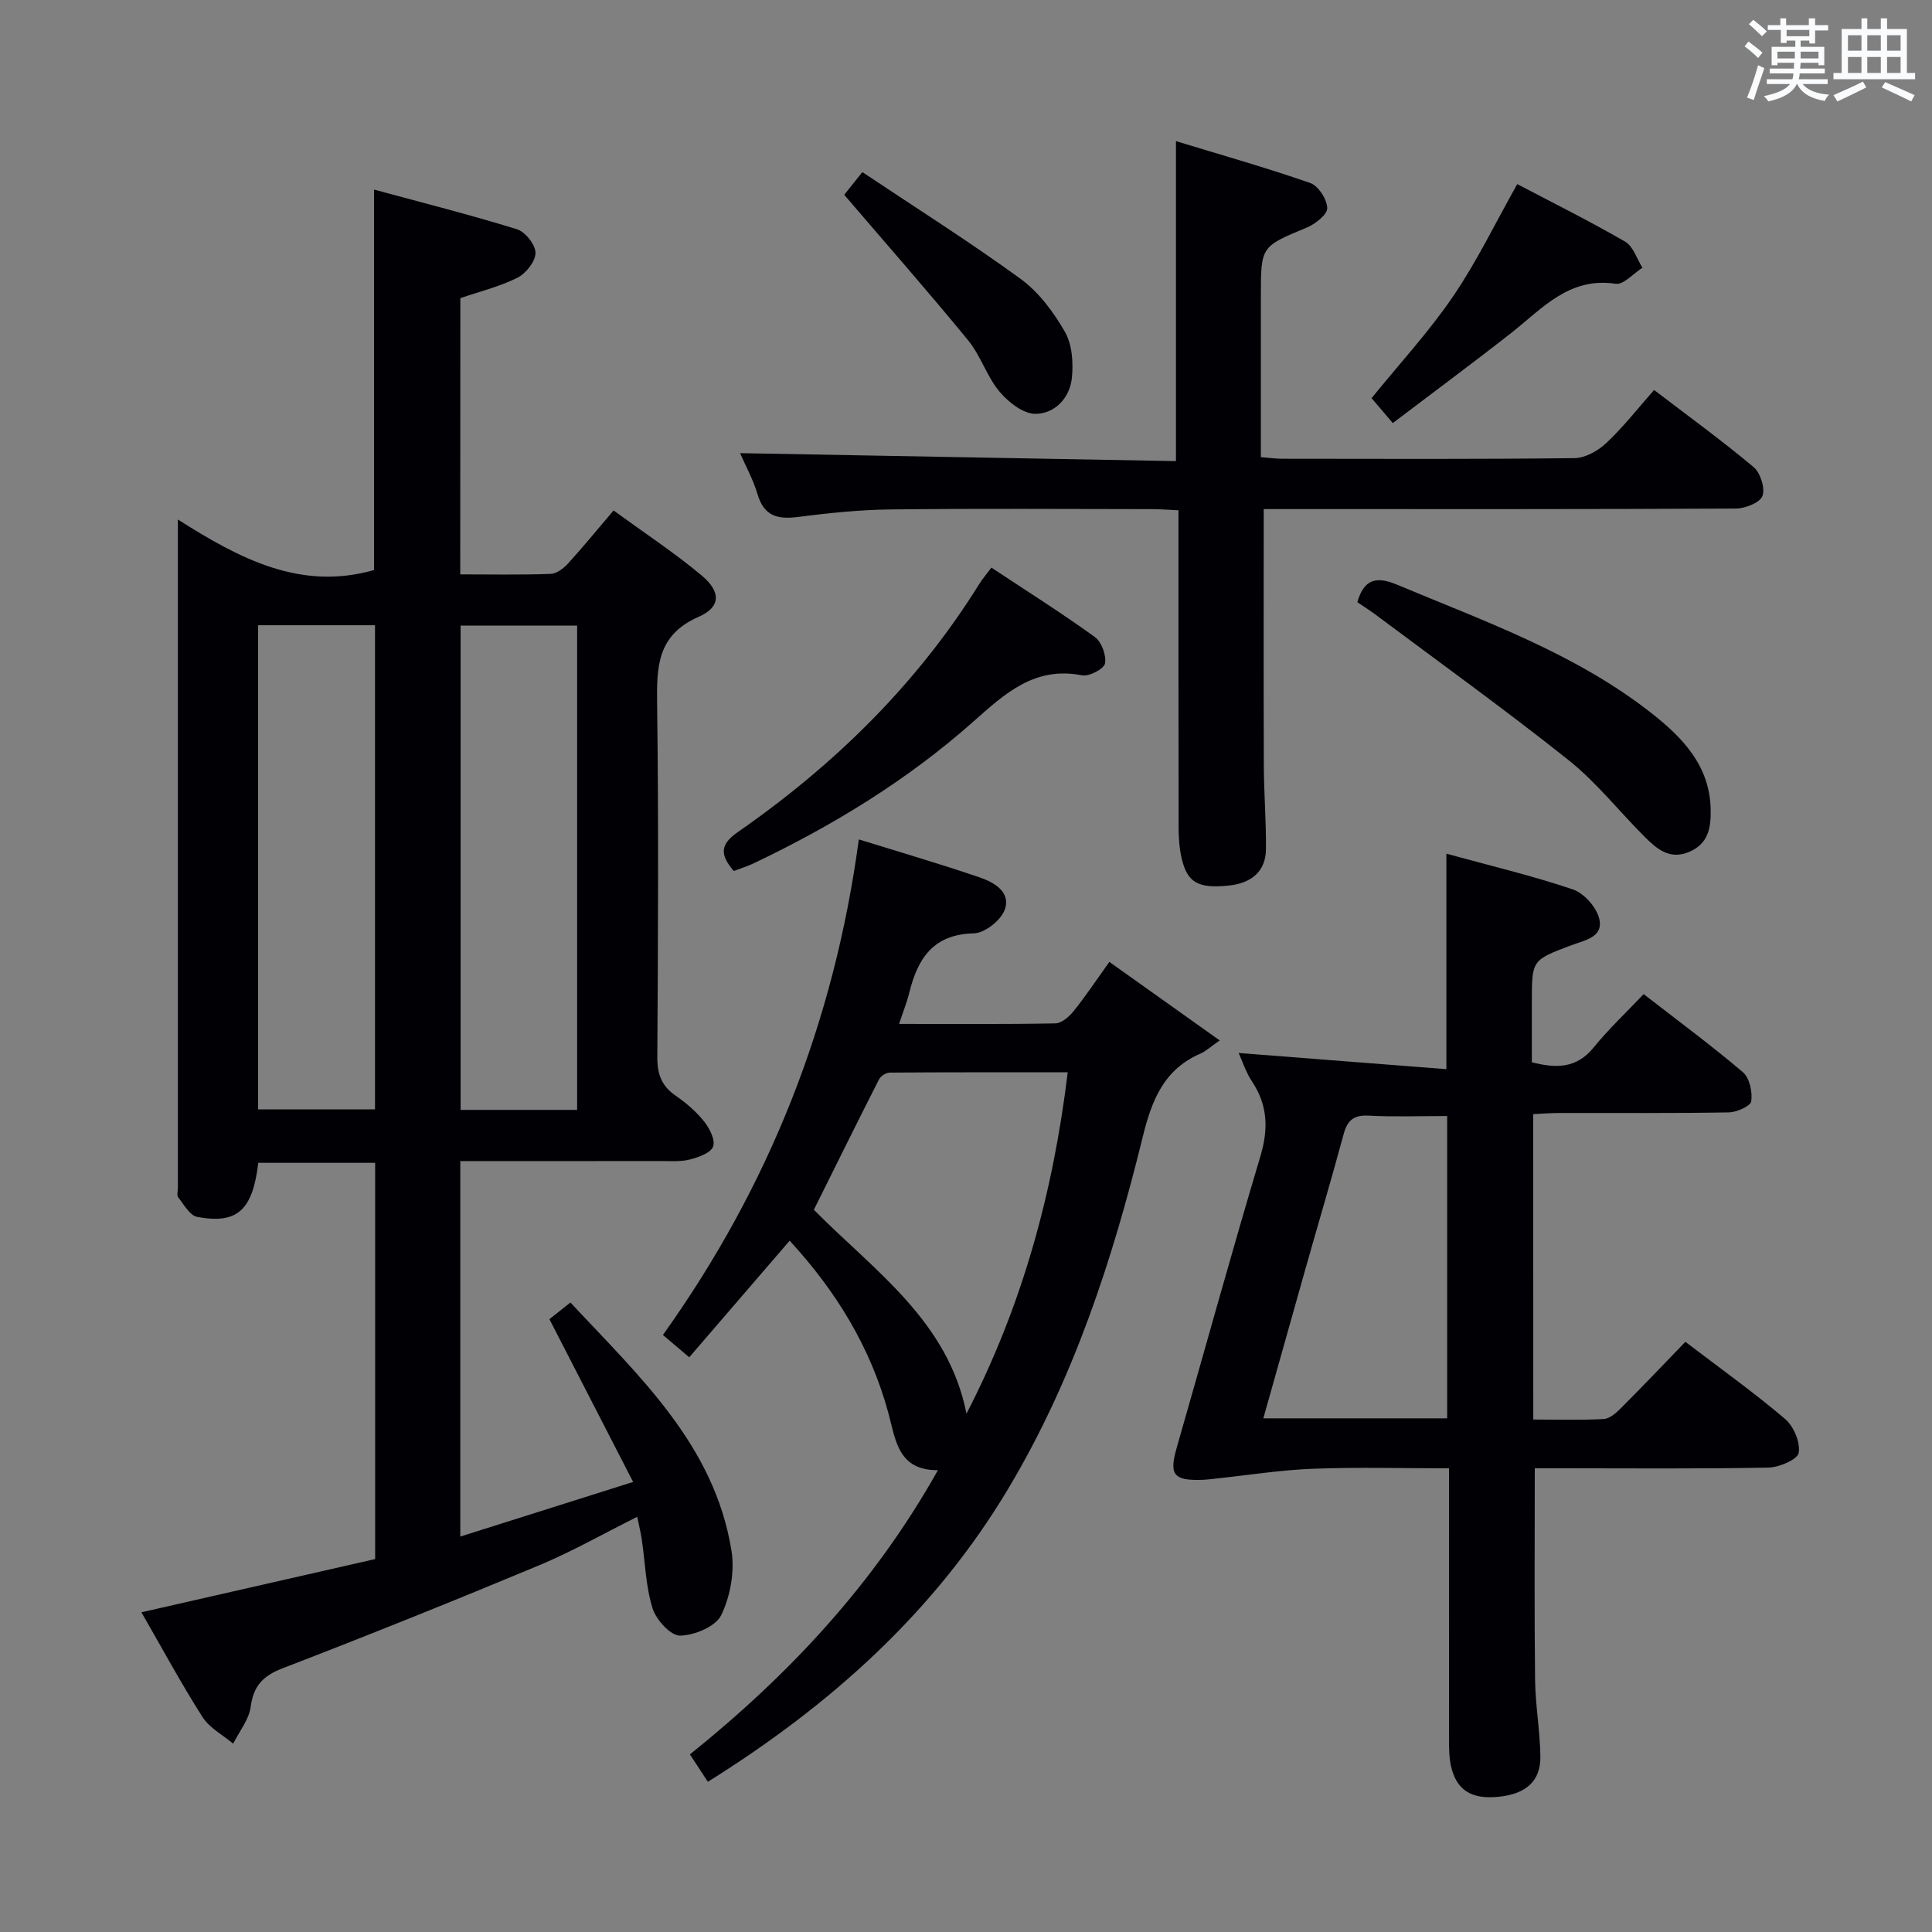 <svg enable-background="new 0 0 400 400" viewBox="0 0 400 400" xmlns="http://www.w3.org/2000/svg"><rect x="0" y="0" width="400" height="400" fill="#808080" stroke="none"/><g fill="#010105"><path d="m95.29 118.92c6.44 0 12.57.12 18.68-.1 1.24-.04 2.69-1.11 3.6-2.11 3.12-3.42 6.04-7.01 9.46-11.02 6.25 4.55 12.49 8.66 18.2 13.42 4.05 3.37 4.06 6.56-.56 8.58-8.69 3.81-8.72 10.43-8.62 18.21.32 24.32.19 48.66.04 72.98-.02 3.52.89 5.97 3.8 7.97 2.17 1.5 4.25 3.29 5.89 5.34 1.13 1.42 2.36 3.84 1.86 5.19-.49 1.33-3.01 2.22-4.81 2.68-1.89.49-3.97.32-5.96.32-12 .02-23.99.01-35.99.01-1.79 0-3.58 0-5.58 0v77.74c11.68-3.69 23.09-7.3 35.78-11.31-6.01-11.69-11.59-22.54-17.33-33.7 1-.79 2.4-1.9 4.35-3.45 14.24 15.29 29.8 29.47 33.34 51.36.7 4.3-.22 9.43-2.11 13.35-1.14 2.37-5.56 4.22-8.54 4.26-1.94.03-4.95-3.29-5.69-5.67-1.41-4.52-1.52-9.45-2.22-14.2-.21-1.46-.58-2.89-.95-4.73-6.98 3.48-13.44 7.17-20.26 10.02-17.62 7.35-35.33 14.48-53.14 21.33-4.1 1.58-6.04 3.64-6.63 7.99-.36 2.66-2.36 5.09-3.62 7.63-2.16-1.82-4.92-3.26-6.37-5.54-4.42-6.94-8.34-14.21-12.63-21.66 16.61-3.78 32.41-7.38 48.39-11.02 0-27.44 0-54.55 0-82.04-8.1 0-16.17 0-24.2 0-1.15 9.82-4.35 12.76-12.67 11.19-1.52-.29-2.72-2.56-3.91-4.05-.33-.41-.06-1.29-.06-1.96 0-44.49 0-88.98 0-133.47 0-1.15 0-2.3 0-4.9 12.88 8.19 25.47 14.79 40.61 10.46 0-25.66 0-51.7 0-78.77 9.99 2.71 19.88 5.21 29.61 8.22 1.71.53 3.83 3.22 3.82 4.9-.01 1.77-1.98 4.24-3.74 5.13-3.64 1.83-7.71 2.82-11.82 4.23-.02 18.74-.02 37.53-.02 57.19zm-41.86 10.53v100.24h24.21c0-33.53 0-66.75 0-100.24-8.19 0-16.09 0-24.21 0zm66.06 100.34c0-33.64 0-66.87 0-100.27-8.23 0-16.12 0-24.13 0v100.27z"/><path d="m317.45 293.9c5.04 0 9.83.16 14.59-.11 1.25-.07 2.61-1.29 3.61-2.3 4.46-4.46 8.8-9.04 13.29-13.68 7.29 5.56 14.2 10.49 20.63 15.96 1.79 1.52 3.2 4.85 2.83 7.02-.23 1.38-4.04 3.02-6.28 3.06-14.32.28-28.65.14-42.98.14-1.79 0-3.59 0-5.38 0 0 14.88-.11 29.31.06 43.73.06 5.3 1.02 10.6 1.1 15.9.07 5.12-2.95 7.79-8.6 8.38-5.72.6-8.86-1.39-9.95-6.55-.37-1.76-.36-3.63-.36-5.45-.02-18.45-.01-36.91-.01-56-9.6 0-18.87-.26-28.13.09-6.71.25-13.39 1.32-20.08 2.03-.99.1-1.99.24-2.98.27-5.89.17-6.78-1.1-5.17-6.71 5.77-20.08 11.31-40.23 17.3-60.25 1.69-5.66 1.56-10.56-1.71-15.5-1.31-1.99-2.06-4.35-2.78-5.92 14.29 1.11 28.6 2.23 43.01 3.35 0-15.52 0-29.75 0-44.61 8.76 2.4 17.6 4.5 26.18 7.39 2.31.78 4.87 3.67 5.46 6.05.96 3.86-3.04 4.48-5.76 5.51-8.18 3.08-8.19 3.05-8.19 11.67v12.56c5.07 1.3 9.26 1.29 12.8-3.06 3.12-3.85 6.77-7.27 10.35-11.05 7.25 5.63 14.08 10.67 20.53 16.15 1.39 1.18 2.02 4.09 1.75 6.03-.14 1.01-3.02 2.28-4.68 2.31-11.66.2-23.32.1-34.98.12-1.78 0-3.57.15-5.49.24.02 21.2.02 41.94.02 63.23zm-55.89-.25h38.06c0-21.1 0-41.91 0-62.59-5.7 0-11.03.2-16.34-.08-3.1-.16-4.35 1.06-5.11 3.89-2.46 9.11-5.15 18.15-7.72 27.23-2.93 10.34-5.83 20.68-8.89 31.55z"/><path d="m186.14 211.99c11.07 0 21.71.09 32.34-.11 1.3-.02 2.87-1.37 3.79-2.52 2.49-3.1 4.7-6.42 7.41-10.21 7.41 5.27 14.62 10.4 22.85 16.26-2.04 1.42-2.9 2.25-3.94 2.7-7.63 3.3-10.13 9.65-12.01 17.32-6.23 25.38-14.32 50.17-27.83 72.78-15.28 25.57-36.81 44.83-62.2 60.69-1.28-1.96-2.42-3.7-3.71-5.67 20.56-16.52 38.17-35.35 51.35-58.85-8.29.08-8.77-6.32-10.26-11.82-3.69-13.61-10.8-25.21-20.44-35.69-6.99 8.12-13.79 16.01-20.79 24.14-1.97-1.67-3.46-2.93-5.45-4.62 21.98-30.75 35.46-64.73 40.56-102.6 8.76 2.72 16.96 5.11 25.03 7.87 2.98 1.02 6.52 3.03 5.17 6.71-.8 2.19-4.14 4.82-6.39 4.87-8.43.19-11.61 5.21-13.36 12.27-.5 2.04-1.3 4.02-2.12 6.48zm13.96 80.69c11.47-22.17 17.93-45.6 20.96-70.67-12.59 0-24.71-.03-36.82.06-.77.01-1.89.69-2.23 1.37-4.57 8.98-9.03 18.02-13.51 27.03 12.51 12.65 27.79 22.98 31.6 42.21z"/><path d="m342.46 80.74c7 5.35 13.98 10.42 20.59 15.95 1.42 1.19 2.44 4.39 1.85 5.99-.52 1.4-3.58 2.6-5.52 2.61-30.66.16-61.33.11-91.99.11-1.95 0-3.91 0-5.75 0 0 18.09-.04 35.54.02 52.99.02 5.82.5 11.64.44 17.46-.05 4.48-2.91 7.01-7.73 7.5-6.33.64-8.58-.6-9.75-5.76-.47-2.08-.6-4.28-.6-6.42-.04-21.65-.03-43.31-.03-65.52-2-.09-3.76-.24-5.52-.24-18-.02-36-.14-53.99.06-6.46.07-12.94.75-19.36 1.57-4.18.53-6.93-.22-8.26-4.66-.94-3.14-2.56-6.07-3.64-8.56 30.03.55 60.12 1.1 90.25 1.65 0-22.31 0-43.7 0-66.25 9.37 2.86 18.68 5.49 27.8 8.67 1.68.58 3.48 3.38 3.52 5.2.03 1.34-2.48 3.29-4.25 4.03-9.44 3.94-9.49 3.84-9.49 14.08v33.45c1.6.12 3.02.32 4.44.33 20.16.02 40.33.11 60.49-.13 2.24-.03 4.89-1.52 6.59-3.13 3.5-3.28 6.48-7.11 9.89-10.98z"/><path d="m151.92 180.33c-2.68-3.16-3.09-5.33.78-8.02 19.99-13.88 37.12-30.63 50.06-51.42.6-.97 1.36-1.85 2.5-3.37 7.22 4.78 14.46 9.35 21.4 14.35 1.4 1.01 2.43 3.8 2.12 5.49-.21 1.13-3.29 2.75-4.76 2.46-9.82-1.93-15.96 3.77-22.51 9.59-13.62 12.09-29.06 21.52-45.49 29.34-1.33.63-2.74 1.06-4.1 1.58z"/><path d="m281.02 124.67c1.36-4.66 3.79-5.48 8.22-3.62 18.2 7.63 36.92 14.22 52.68 26.6 6.49 5.1 12.14 10.95 12.26 20.08.05 3.69-.49 6.94-4.42 8.63-4.05 1.74-6.72-.59-9.21-3.07-5.3-5.27-9.98-11.28-15.78-15.9-13.1-10.44-26.72-20.22-40.13-30.25-1.19-.87-2.45-1.67-3.62-2.47z"/><path d="m314.13 38.12c7.14 3.75 14.88 7.6 22.34 11.91 1.67.97 2.41 3.55 3.58 5.4-1.86 1.17-3.9 3.57-5.54 3.32-9.68-1.45-15.2 5.14-21.65 10.2-7.95 6.24-16.07 12.24-24.5 18.64-1.9-2.23-3.26-3.83-4.39-5.16 5.74-7.08 11.85-13.7 16.87-21.06 4.93-7.23 8.76-15.22 13.29-23.25z"/><path d="m174.79 40.33c.55-.69 1.88-2.35 3.75-4.7 11.1 7.42 22.18 14.41 32.75 22.1 3.77 2.74 6.84 6.88 9.19 10.98 1.51 2.62 1.76 6.4 1.44 9.54-.42 4.14-3.54 7.42-7.55 7.43-2.52.01-5.63-2.43-7.45-4.62-2.62-3.15-3.88-7.42-6.48-10.6-8.18-9.99-16.72-19.69-25.65-30.13z"/></g><path d="m361.2 9.6.8-1c.9.7 1.9 1.4 2.9 2.3l-.9 1.1c-1-1-2-1.8-2.8-2.4zm.5 10.6c.9-2.1 1.6-4.3 2.3-6.7.4.2.8.4 1.3.6-.7 2.1-1.5 4.3-2.2 6.6zm.4-15.2.9-.9c1 .8 2 1.6 2.8 2.4l-1 1c-.9-.9-1.8-1.7-2.7-2.5zm12.5-1.2h1.2v1.4h2.7v1.1h-2.7v2.7h-1.2v-.6h-1.8v1.3h4.9v3.8h-1.2v-.5h-3.7c0 .4-.1.9-.1 1.2h5.1v1h-5.2c0 .5-.1.9-.2 1.2h6v1h-5.2c1.1 1.3 2.9 2 5.5 2.2-.4.4-.7.8-.9 1.3-2.9-.5-4.8-1.6-5.7-3.5h-.1c-.8 1.7-2.7 2.9-5.9 3.6-.2-.4-.6-.8-.9-1.1 2.8-.6 4.6-1.4 5.4-2.5h-4.8v-1h5.3c.1-.3.2-.7.2-1.2h-4.9v-1h5c0-.4 0-.8.1-1.2h-3.5v.5h-1.2v-3.8h4.9v-1.3h-1.8v.5h-1.2v-2.7h-2.7v-1h2.6v-1.4h1.2v1.4h4.7v-1.4zm-6.6 8.3h3.6c0-.4 0-.9 0-1.4h-3.6zm1.9-4.6h4.7v-1.3h-4.7zm6.6 3.2h-3.7v1.4h3.7z" fill="#fafbfc"/><path d="m385.3 3.8h1.3v2.2h2.8v-2.2h1.3v2.2h4.1v9.1h1.7v1.3h-16.9v-1.3h1.7v-9.1h4.1v-2.2zm.4 13.1.7 1.2c-1.8.9-3.8 1.9-6 2.9-.2-.4-.5-.8-.8-1.3 2.3-1 4.3-1.9 6.1-2.8zm-3.1-6.4h2.8v-3.2h-2.8zm0 4.6h2.8v-3.3h-2.8zm4-4.6h2.8v-3.2h-2.8zm0 4.6h2.8v-3.3h-2.8zm3.7 1.9c2.1.9 4.1 1.8 6.1 2.7l-.7 1.3c-2.2-1.1-4.2-2-6.1-2.9zm3.2-9.7h-2.8v3.2h2.8zm-2.8 7.8h2.8v-3.3h-2.8z" fill="#fafbfc"/></svg>